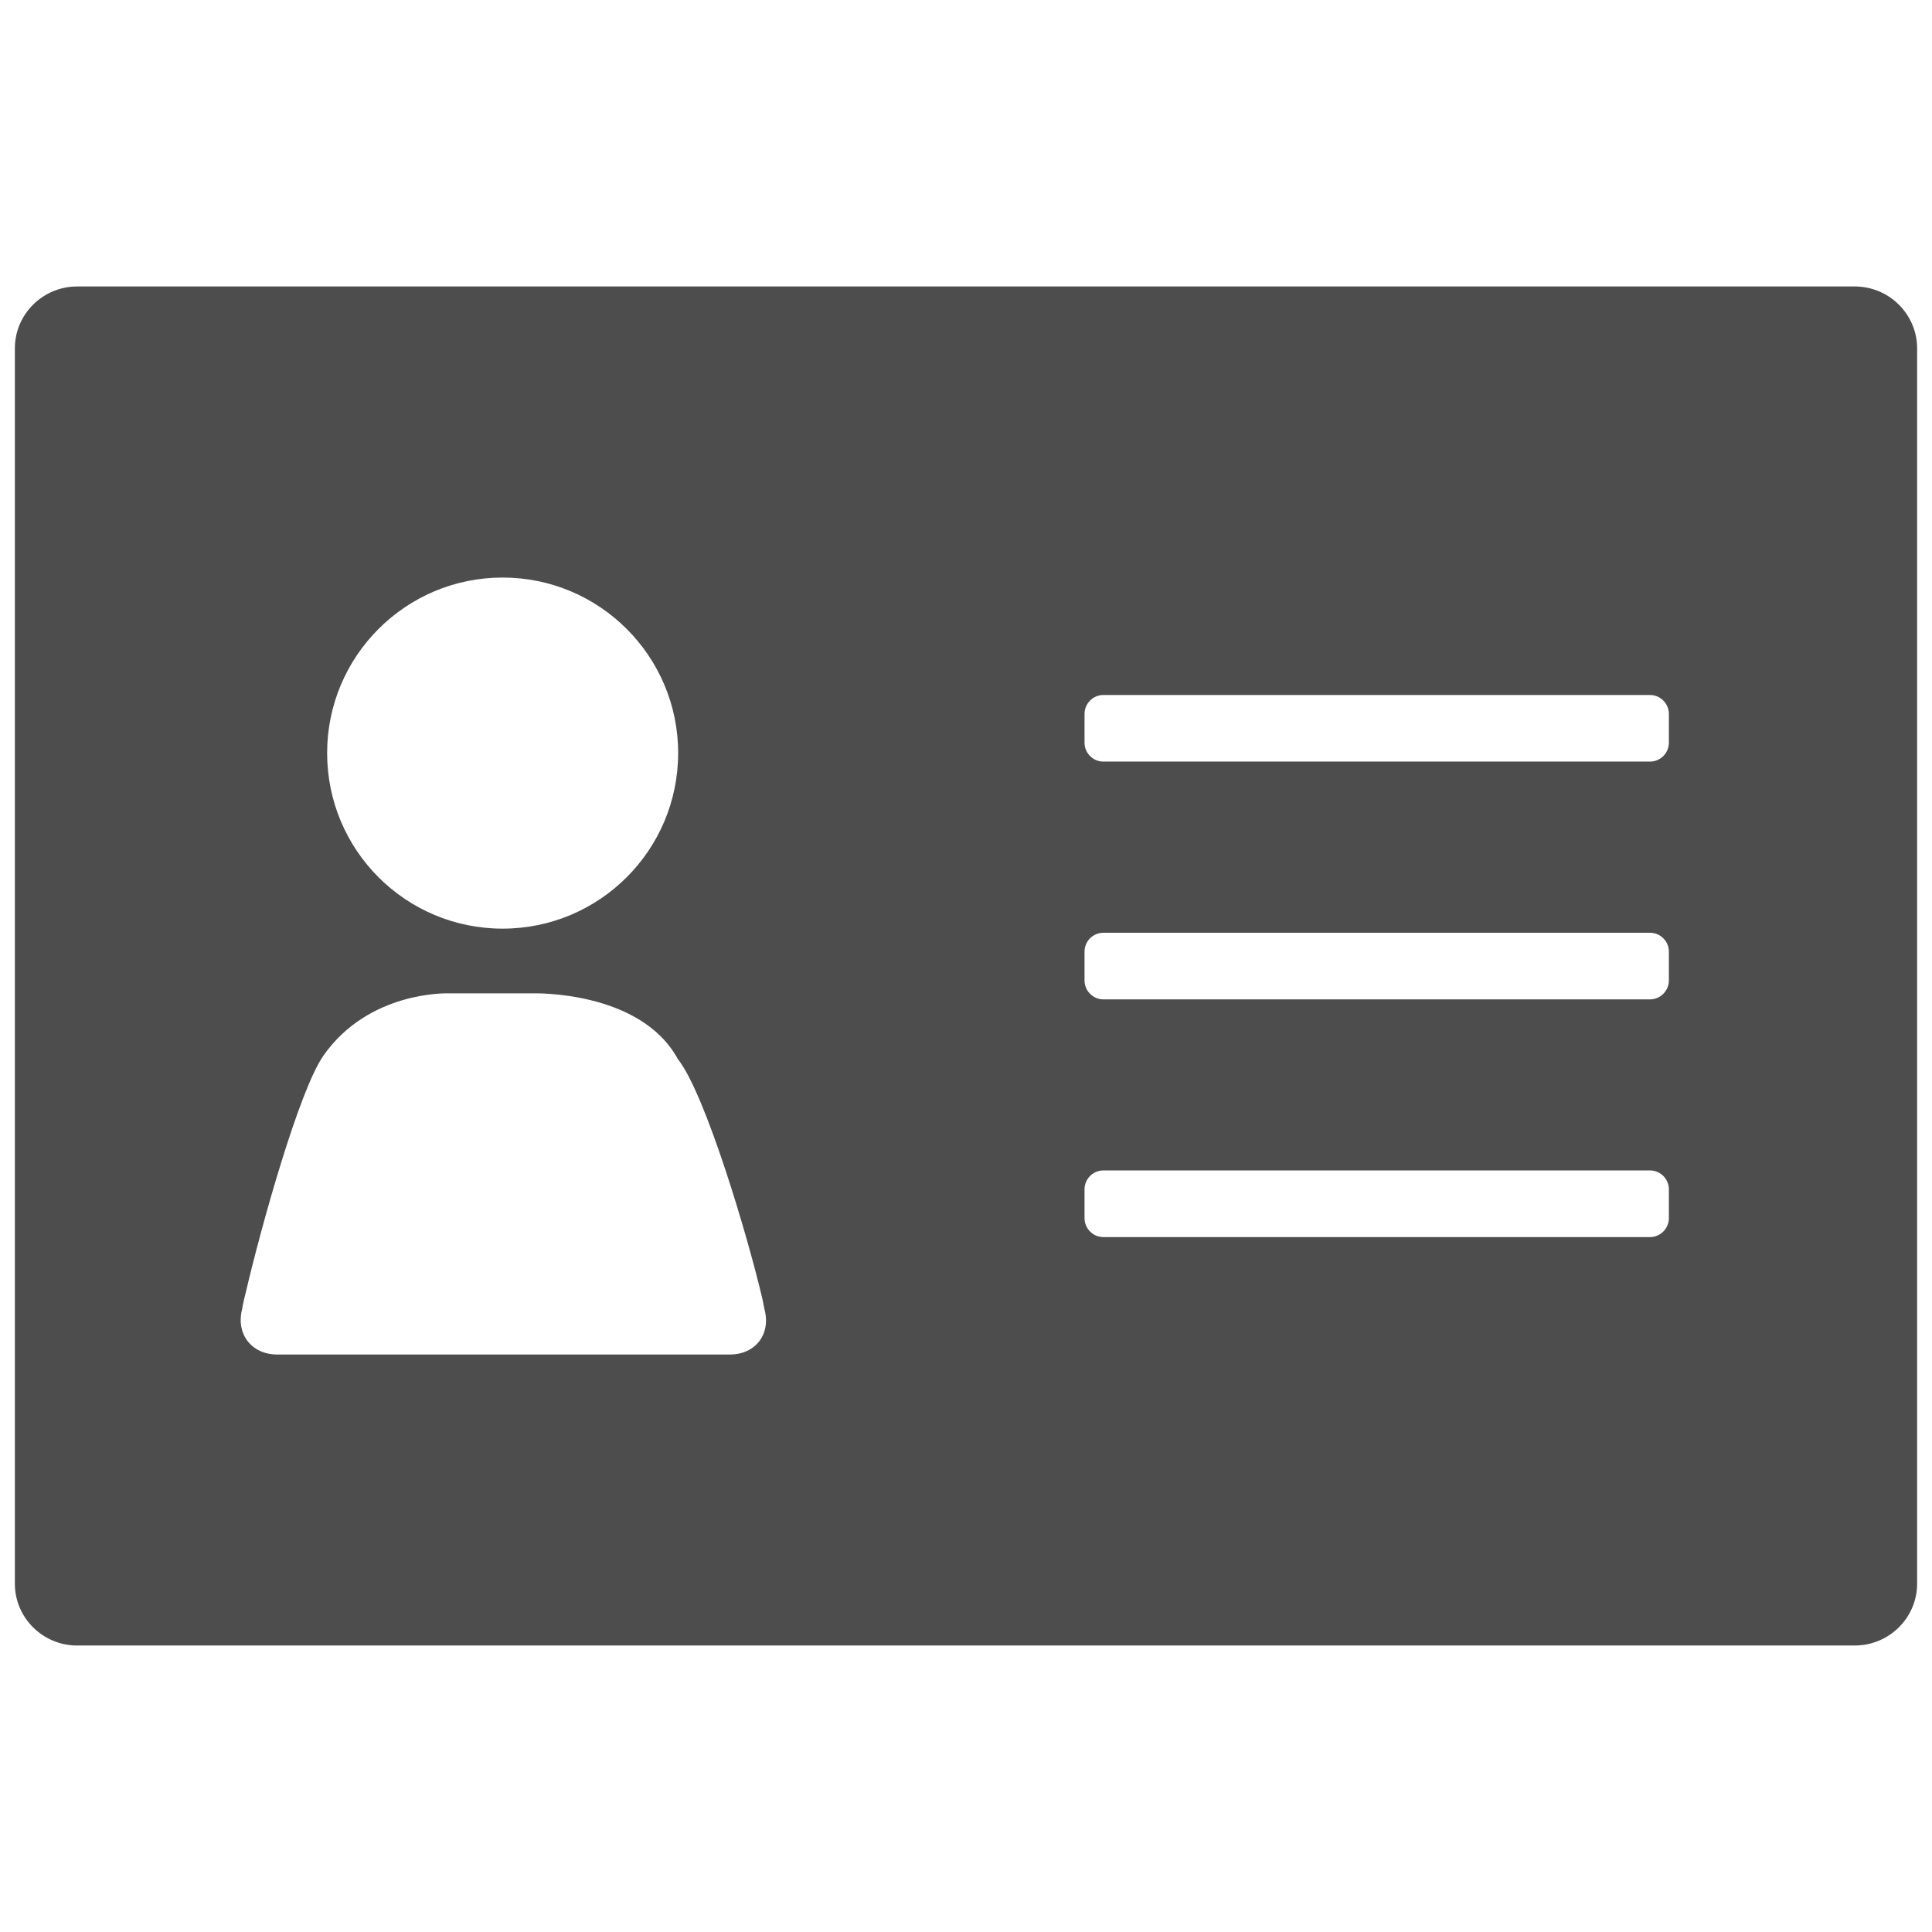 <?xml version="1.0" encoding="utf-8"?>
<!-- Generator: Adobe Illustrator 16.0.0, SVG Export Plug-In . SVG Version: 6.00 Build 0)  -->
<!DOCTYPE svg PUBLIC "-//W3C//DTD SVG 1.1//EN" "http://www.w3.org/Graphics/SVG/1.1/DTD/svg11.dtd">
<svg version="1.1" id="Layer_1" xmlns="http://www.w3.org/2000/svg" xmlns:xlink="http://www.w3.org/1999/xlink" x="0px" y="0px"
	 width="130px" height="130px" viewBox="0 0 130 130" enable-background="new 0 0 130 130" xml:space="preserve">
<rect fill="none" width="130" height="130"/>
<path fill="#4D4D4D" d="M124.801,19.276H5.191C2.88,19.276,1,21.145,1,23.441v83.122c0,2.294,1.88,4.16,4.191,4.16h119.609
	c2.313,0,4.199-1.866,4.199-4.16V23.441C129,21.145,127.114,19.276,124.801,19.276z M33.819,38.862
	c6.521,0,11.812,5.29,11.812,11.808c0,6.531-5.292,11.816-11.812,11.816c-6.526,0-11.807-5.285-11.807-11.816
	C22.013,44.152,27.293,38.862,33.819,38.862z M49.103,91.143H18.659c-1.727,0-2.799-1.374-2.367-3.055c0,0,0.059-0.424,0.248-1.13
	c1.06-4.54,3.59-13.575,5.217-15.918c3.057-4.384,8.383-4.199,8.383-4.199h5.73c0,0,7.207-0.219,9.739,4.418
	c1.876,2.362,4.749,12.09,5.704,16.196l0.127,0.643C51.886,89.773,50.839,91.143,49.103,91.143z M112.295,81.97
	c0,0.697-0.575,1.271-1.267,1.271H74.243c-0.696,0-1.267-0.574-1.267-1.271v-1.943c0-0.701,0.57-1.271,1.267-1.271h36.785
	c0.691,0,1.267,0.569,1.267,1.271V81.97z M112.295,65.975c0,0.696-0.575,1.271-1.267,1.271H74.243c-0.696,0-1.267-0.574-1.267-1.271
	V64.03c0-0.696,0.57-1.267,1.267-1.267h36.785c0.691,0,1.267,0.57,1.267,1.267V65.975z M112.295,49.978
	c0,0.697-0.575,1.267-1.267,1.267H74.243c-0.696,0-1.267-0.569-1.267-1.267v-1.943c0-0.696,0.57-1.271,1.267-1.271h36.785
	c0.691,0,1.267,0.575,1.267,1.271V49.978z"/>
</svg>
